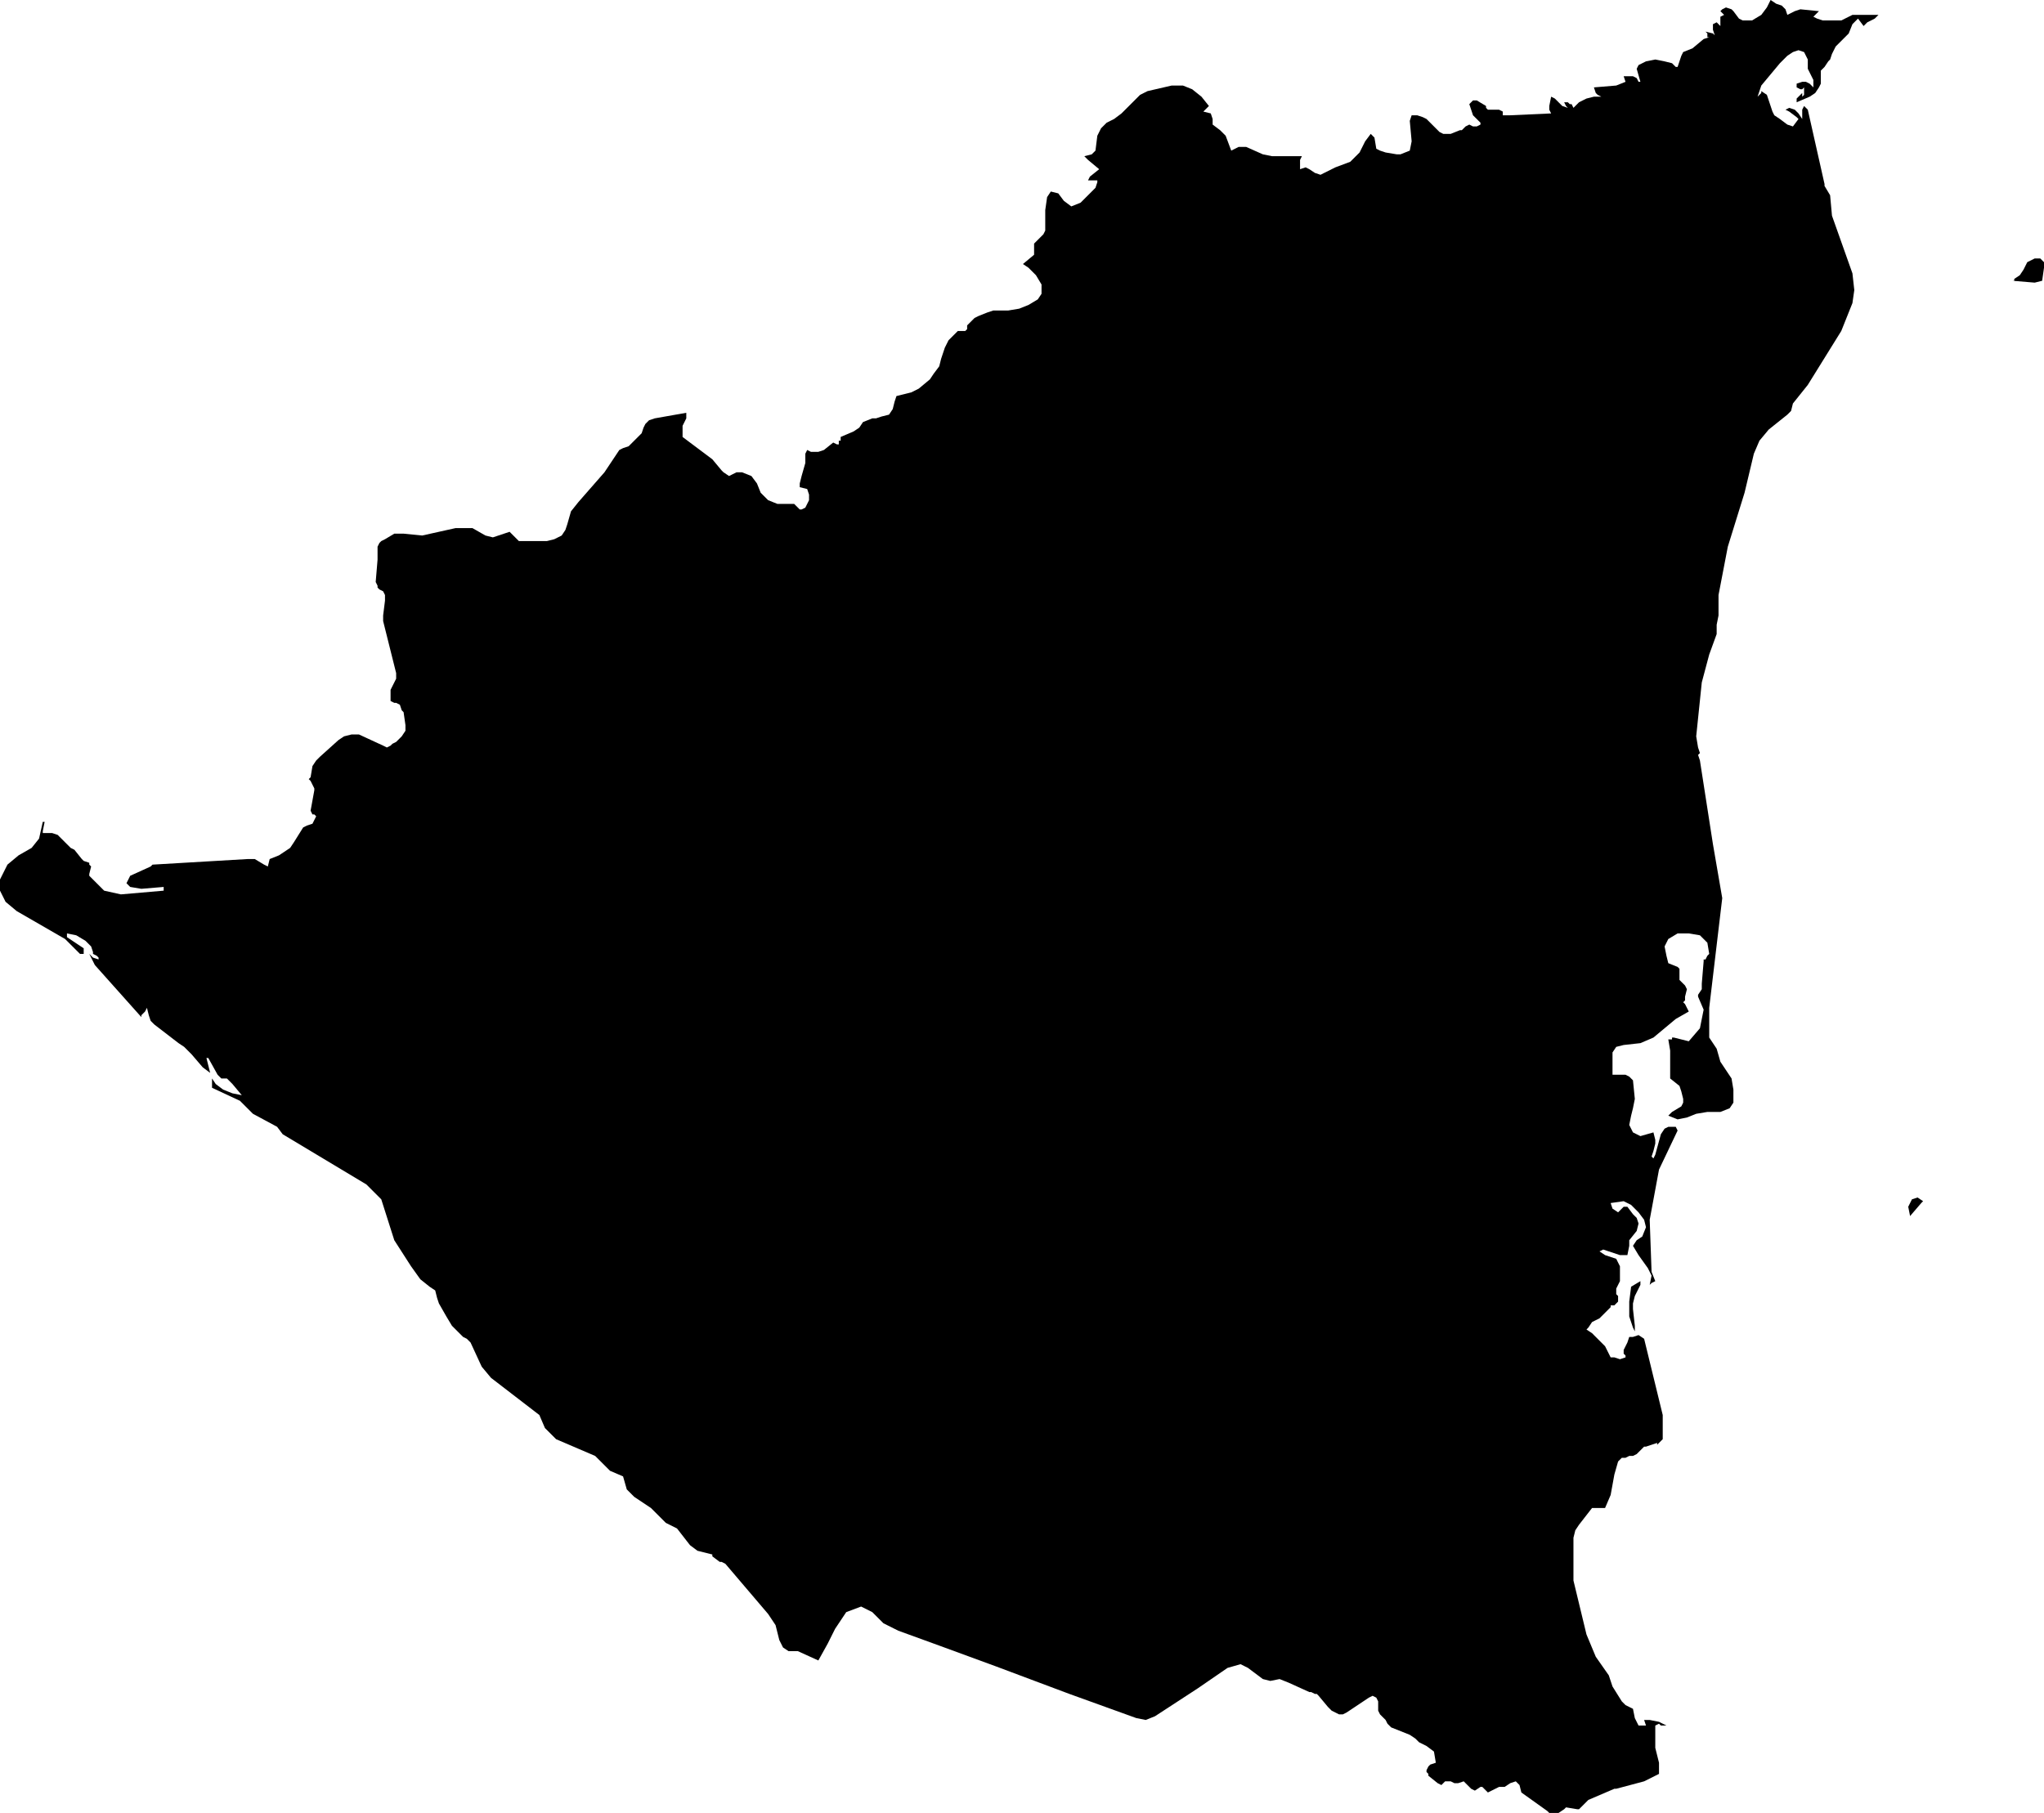 <svg xmlns="http://www.w3.org/2000/svg" viewBox="0 0 10.99 9.75"><path d="M 214.42 340.61 214.42 340.64 214.41 340.62 214.39 340.56 214.39 340.48 214.4 340.4 214.45 340.37 214.45 340.37 214.45 340.38 214.45 340.38 214.45 340.39 214.44 340.41 214.42 340.45 214.41 340.49 214.41 340.52 214.42 340.61 Z M 215.96 339.95 215.9 340.02 215.89 339.97 215.91 339.93 215.94 339.92 215.97 339.94 215.96 339.95 Z M 216.61 334.99 216.57 335 216.45 334.99 216.44 334.99 216.45 334.99 216.45 334.99 216.46 334.99 216.46 334.99 216.46 334.98 216.49 334.96 216.51 334.93 216.52 334.91 216.53 334.89 216.57 334.87 216.6 334.87 216.62 334.89 216.62 334.92 216.61 334.99 Z M 215.73 333.56 215.71 333.58 215.67 333.6 215.65 333.62 215.62 333.58 215.59 333.61 215.57 333.66 215.55 333.68 215.53 333.7 215.5 333.73 215.48 333.77 215.47 333.8 215.46 333.81 215.44 333.84 215.42 333.86 215.42 333.88 215.42 333.93 215.41 333.95 215.39 333.98 215.36 334 215.29 334.03 215.29 334.01 215.3 334 215.32 333.98 215.32 334 215.33 333.99 215.33 333.97 215.33 333.96 215.33 333.95 215.32 333.96 215.31 333.96 215.29 333.95 215.29 333.93 215.32 333.92 215.34 333.92 215.36 333.93 215.38 333.95 215.38 333.91 215.35 333.85 215.35 333.8 215.33 333.76 215.3 333.75 215.27 333.76 215.24 333.78 215.2 333.82 215.1 333.94 215.08 334 215.1 333.98 215.1 333.97 215.13 333.99 215.16 334.08 215.17 334.1 215.2 334.12 215.24 334.15 215.27 334.16 215.3 334.12 215.29 334.11 215.25 334.08 215.23 334.07 215.25 334.06 215.28 334.07 215.3 334.09 215.32 334.12 215.32 334.07 215.33 334.05 215.35 334.07 215.44 334.47 215.44 334.48 215.47 334.53 215.48 334.64 215.59 334.95 215.6 335.04 215.59 335.11 215.53 335.26 215.35 335.55 215.27 335.65 215.26 335.69 215.24 335.71 215.14 335.79 215.09 335.85 215.06 335.92 215.01 336.13 214.92 336.42 214.87 336.68 214.87 336.79 214.86 336.84 214.86 336.89 214.82 337 214.78 337.15 214.75 337.44 214.76 337.5 214.77 337.53 214.76 337.54 214.77 337.57 214.84 338.02 214.89 338.31 214.82 338.9 214.82 339.04 214.82 339.06 214.86 339.12 214.88 339.19 214.94 339.28 214.95 339.34 214.95 339.41 214.93 339.44 214.88 339.46 214.81 339.46 214.75 339.47 214.7 339.49 214.65 339.5 214.6 339.48 214.62 339.46 214.67 339.43 214.68 339.41 214.68 339.39 214.67 339.35 214.66 339.32 214.61 339.28 214.61 339.13 214.6 339.07 214.61 339.07 214.61 339.07 214.62 339.07 214.62 339.06 214.63 339.06 214.71 339.08 214.77 339.01 214.79 338.91 214.76 338.84 214.76 338.83 214.78 338.8 214.78 338.77 214.79 338.65 214.79 338.64 214.8 338.64 214.81 338.62 214.82 338.61 214.81 338.55 214.77 338.51 214.71 338.5 214.65 338.5 214.6 338.53 214.58 338.57 214.59 338.62 214.6 338.66 214.65 338.68 214.66 338.69 214.66 338.7 214.66 338.73 214.66 338.75 214.67 338.76 214.68 338.77 214.69 338.78 214.7 338.8 214.69 338.84 214.69 338.86 214.68 338.87 214.69 338.88 214.71 338.92 214.64 338.96 214.52 339.06 214.45 339.09 214.36 339.1 214.32 339.11 214.3 339.14 214.3 339.26 214.3 339.26 214.31 339.26 214.33 339.26 214.36 339.26 214.37 339.26 214.39 339.27 214.41 339.29 214.42 339.39 214.41 339.44 214.4 339.48 214.39 339.53 214.41 339.57 214.45 339.59 214.52 339.57 214.53 339.61 214.53 339.63 214.52 339.67 214.51 339.7 214.52 339.71 214.53 339.69 214.56 339.58 214.58 339.55 214.6 339.54 214.64 339.54 214.65 339.56 214.55 339.77 214.5 340.04 214.51 340.32 214.53 340.37 214.51 340.38 214.5 340.39 214.51 340.34 214.49 340.3 214.44 340.23 214.41 340.18 214.43 340.15 214.46 340.13 214.48 340.08 214.47 340.04 214.44 340 214.4 339.96 214.36 339.94 214.29 339.95 214.3 339.98 214.33 340 214.36 339.97 214.38 339.97 214.41 340.01 214.43 340.03 214.44 340.06 214.43 340.1 214.39 340.15 214.39 340.18 214.38 340.23 214.34 340.23 214.25 340.2 214.23 340.21 214.26 340.23 214.32 340.25 214.33 340.27 214.34 340.29 214.34 340.32 214.34 340.35 214.34 340.37 214.32 340.41 214.32 340.43 214.32 340.44 214.33 340.45 214.33 340.46 214.33 340.48 214.32 340.49 214.31 340.5 214.29 340.5 214.29 340.51 214.24 340.56 214.23 340.57 214.21 340.58 214.19 340.59 214.17 340.62 214.16 340.63 214.19 340.65 214.23 340.69 214.26 340.72 214.28 340.76 214.29 340.78 214.31 340.78 214.34 340.79 214.37 340.78 214.37 340.77 214.36 340.76 214.36 340.74 214.38 340.7 214.39 340.67 214.41 340.67 214.44 340.66 214.47 340.68 214.57 341.09 214.57 341.17 214.57 341.2 214.57 341.22 214.56 341.23 214.54 341.25 214.54 341.24 214.51 341.25 214.48 341.26 214.47 341.26 214.46 341.27 214.43 341.3 214.41 341.31 214.39 341.31 214.37 341.32 214.35 341.32 214.33 341.34 214.31 341.41 214.29 341.52 214.26 341.59 214.21 341.59 214.19 341.59 214.12 341.68 214.1 341.71 214.09 341.75 214.09 341.98 214.16 342.27 214.21 342.39 214.28 342.49 214.3 342.55 214.35 342.63 214.37 342.65 214.41 342.67 214.42 342.72 214.44 342.76 214.48 342.76 214.47 342.73 214.5 342.73 214.55 342.74 214.59 342.76 214.57 342.76 214.56 342.76 214.55 342.75 214.53 342.76 214.53 342.78 214.53 342.79 214.53 342.88 214.55 342.96 214.55 343.02 214.47 343.06 214.32 343.1 214.31 343.1 214.17 343.16 214.12 343.21 214.11 343.21 214.05 343.2 214.04 343.21 214.01 343.23 213.98 343.23 213.96 343.23 213.95 343.22 213.81 343.12 213.8 343.08 213.78 343.06 213.75 343.07 213.72 343.09 213.69 343.09 213.63 343.12 213.6 343.09 213.59 343.09 213.56 343.11 213.54 343.1 213.5 343.06 213.47 343.07 213.45 343.07 213.43 343.06 213.4 343.06 213.38 343.08 213.36 343.07 213.31 343.03 213.31 343.02 213.3 343.01 213.3 343 213.31 342.98 213.32 342.97 213.35 342.96 213.34 342.9 213.3 342.87 213.26 342.85 213.24 342.83 213.21 342.81 213.11 342.77 213.09 342.75 213.08 342.73 213.05 342.7 213.04 342.68 213.04 342.65 213.04 342.63 213.03 342.61 213.01 342.6 212.99 342.61 212.87 342.69 212.85 342.7 212.83 342.7 212.81 342.69 212.79 342.68 212.77 342.66 212.72 342.6 212.71 342.59 212.7 342.59 212.68 342.58 212.67 342.58 212.56 342.53 212.51 342.51 212.46 342.52 212.42 342.51 212.34 342.45 212.3 342.43 212.23 342.45 212.07 342.56 211.84 342.71 211.79 342.73 211.74 342.72 211.38 342.59 211.06 342.47 210.98 342.44 210.68 342.33 210.46 342.25 210.38 342.21 210.32 342.15 210.26 342.12 210.18 342.15 210.12 342.24 210.08 342.32 210.03 342.41 210.03 342.41 209.92 342.36 209.87 342.36 209.84 342.34 209.82 342.3 209.8 342.22 209.76 342.16 209.53 341.89 209.51 341.88 209.5 341.88 209.46 341.85 209.46 341.84 209.38 341.82 209.34 341.79 209.27 341.7 209.21 341.67 209.13 341.59 209.04 341.53 209.01 341.5 209 341.49 208.98 341.42 208.91 341.39 208.83 341.31 208.62 341.22 208.59 341.19 208.56 341.16 208.53 341.09 208.27 340.89 208.22 340.83 208.16 340.7 208.14 340.68 208.12 340.67 208.06 340.61 208.03 340.56 207.99 340.49 207.98 340.46 207.97 340.42 207.94 340.4 207.89 340.36 207.84 340.29 207.75 340.15 207.68 339.93 207.65 339.9 207.6 339.85 207.15 339.58 207.12 339.54 206.99 339.47 206.92 339.4 206.77 339.33 206.77 339.28 206.79 339.31 206.83 339.34 206.88 339.36 206.93 339.37 206.88 339.31 206.85 339.28 206.82 339.28 206.8 339.26 206.75 339.17 206.74 339.17 206.76 339.25 206.72 339.22 206.66 339.15 206.62 339.11 206.59 339.09 206.46 338.99 206.44 338.97 206.43 338.94 206.42 338.9 206.41 338.92 206.39 338.94 206.39 338.95 206.14 338.67 206.11 338.61 206.12 338.62 206.13 338.63 206.16 338.64 206.16 338.63 206.15 338.62 206.13 338.61 206.13 338.6 206.12 338.57 206.09 338.54 206.04 338.51 205.99 338.5 205.99 338.52 206.05 338.56 206.08 338.58 206.08 338.61 206.06 338.61 206.03 338.58 205.98 338.53 205.72 338.38 205.66 338.33 205.63 338.27 205.63 338.21 205.67 338.13 205.73 338.08 205.8 338.04 205.84 337.99 205.86 337.9 205.87 337.9 205.86 337.95 205.86 337.96 205.88 337.96 205.91 337.96 205.94 337.97 205.95 337.98 205.96 337.99 206.01 338.04 206.03 338.05 206.07 338.1 206.08 338.11 206.11 338.12 206.11 338.13 206.12 338.14 206.11 338.18 206.11 338.19 206.19 338.27 206.28 338.29 206.51 338.27 206.51 338.25 206.39 338.26 206.33 338.25 206.31 338.23 206.33 338.19 206.44 338.14 206.45 338.13 206.96 338.1 207 338.1 207.05 338.13 207.07 338.14 207.08 338.1 207.13 338.08 207.19 338.04 207.21 338.01 207.26 337.93 207.28 337.92 207.31 337.91 207.32 337.89 207.33 337.87 207.32 337.86 207.31 337.86 207.3 337.84 207.32 337.73 207.32 337.72 207.3 337.68 207.29 337.67 207.3 337.66 207.31 337.6 207.33 337.57 207.35 337.55 207.45 337.46 207.48 337.44 207.52 337.43 207.56 337.43 207.69 337.49 207.71 337.5 207.73 337.49 207.74 337.48 207.76 337.47 207.79 337.44 207.81 337.41 207.81 337.38 207.8 337.31 207.79 337.3 207.78 337.27 207.76 337.26 207.75 337.26 207.73 337.25 207.73 337.23 207.73 337.19 207.76 337.13 207.76 337.1 207.69 336.82 207.69 336.79 207.7 336.71 207.7 336.68 207.69 336.66 207.67 336.65 207.66 336.64 207.66 336.63 207.65 336.61 207.66 336.49 207.66 336.45 207.66 336.42 207.67 336.4 207.68 336.39 207.7 336.38 207.75 336.35 207.8 336.35 207.9 336.36 208.08 336.32 208.17 336.32 208.24 336.36 208.28 336.37 208.31 336.36 208.34 336.35 208.37 336.34 208.41 336.38 208.42 336.39 208.44 336.39 208.46 336.39 208.57 336.39 208.61 336.38 208.65 336.36 208.67 336.33 208.68 336.3 208.7 336.23 208.74 336.18 208.88 336.02 208.96 335.9 208.98 335.89 209.01 335.88 209.03 335.86 209.06 335.83 209.08 335.81 209.09 335.78 209.1 335.76 209.12 335.74 209.15 335.73 209.32 335.7 209.32 335.73 209.3 335.77 209.3 335.83 209.46 335.95 209.51 336.01 209.52 336.02 209.55 336.04 209.57 336.03 209.59 336.02 209.62 336.02 209.67 336.04 209.7 336.08 209.72 336.13 209.76 336.17 209.81 336.19 209.86 336.19 209.9 336.19 209.93 336.22 209.94 336.22 209.94 336.23 209.94 336.22 209.96 336.21 209.98 336.17 209.98 336.14 209.97 336.11 209.93 336.1 209.93 336.08 209.94 336.04 209.96 335.97 209.96 335.92 209.97 335.9 209.99 335.91 210.03 335.91 210.06 335.9 210.11 335.86 210.13 335.87 210.14 335.87 210.14 335.86 210.14 335.85 210.15 335.85 210.15 335.85 210.15 335.83 210.22 335.8 210.25 335.78 210.27 335.75 210.32 335.73 210.34 335.73 210.37 335.72 210.41 335.71 210.43 335.68 210.44 335.64 210.45 335.61 210.53 335.59 210.57 335.57 210.63 335.52 210.65 335.49 210.68 335.45 210.69 335.41 210.71 335.35 210.73 335.31 210.76 335.28 210.78 335.26 210.79 335.26 210.81 335.26 210.82 335.26 210.83 335.25 210.83 335.23 210.85 335.21 210.86 335.2 210.87 335.19 210.89 335.18 210.94 335.16 210.97 335.15 211.05 335.15 211.11 335.14 211.16 335.12 211.21 335.09 211.23 335.06 211.23 335.01 211.2 334.96 211.16 334.92 211.13 334.9 211.19 334.85 211.19 334.84 211.19 334.81 211.19 334.79 211.24 334.74 211.25 334.72 211.25 334.61 211.26 334.54 211.28 334.51 211.32 334.52 211.35 334.56 211.39 334.59 211.44 334.57 211.52 334.49 211.53 334.46 211.53 334.45 211.48 334.45 211.49 334.43 211.54 334.39 211.48 334.34 211.46 334.32 211.5 334.31 211.51 334.3 211.52 334.29 211.53 334.21 211.55 334.17 211.58 334.14 211.58 334.14 211.62 334.12 211.66 334.09 211.76 333.99 211.8 333.97 211.93 333.94 211.99 333.94 212.04 333.96 212.09 334 212.13 334.05 212.12 334.06 212.1 334.08 212.1 334.08 212.14 334.09 212.15 334.12 212.15 334.15 212.19 334.18 212.22 334.21 212.25 334.29 212.29 334.27 212.33 334.27 212.42 334.31 212.47 334.32 212.63 334.32 212.62 334.34 212.62 334.39 212.65 334.38 212.67 334.39 212.7 334.41 212.73 334.42 212.75 334.41 212.81 334.38 212.89 334.35 212.94 334.3 212.97 334.24 213 334.2 213.02 334.22 213.03 334.28 213.05 334.29 213.08 334.3 213.14 334.31 213.16 334.31 213.21 334.29 213.22 334.24 213.21 334.13 213.22 334.1 213.25 334.1 213.28 334.11 213.3 334.12 213.32 334.14 213.37 334.19 213.39 334.2 213.43 334.2 213.48 334.18 213.49 334.18 213.5 334.17 213.51 334.16 213.53 334.15 213.55 334.16 213.56 334.16 213.57 334.16 213.59 334.15 213.59 334.14 213.57 334.12 213.55 334.1 213.53 334.04 213.55 334.02 213.57 334.02 213.62 334.05 213.62 334.06 213.63 334.07 213.66 334.07 213.69 334.07 213.71 334.08 213.71 334.1 213.75 334.1 213.97 334.09 213.96 334.07 213.96 334.05 213.97 334 213.99 334.01 214.03 334.05 214.06 334.06 214.05 334.05 214.04 334.03 214.06 334.03 214.07 334.04 214.08 334.04 214.09 334.06 214.12 334.03 214.16 334.01 214.2 334 214.24 334 214.22 333.99 214.21 333.98 214.2 333.95 214.32 333.94 214.37 333.92 214.36 333.89 214.39 333.89 214.41 333.89 214.43 333.9 214.44 333.92 214.45 333.92 214.43 333.85 214.44 333.83 214.48 333.81 214.53 333.8 214.58 333.81 214.62 333.82 214.64 333.84 214.65 333.84 214.66 333.81 214.67 333.78 214.68 333.76 214.73 333.74 214.79 333.69 214.82 333.68 214.81 333.68 214.81 333.66 214.8 333.65 214.84 333.66 214.85 333.67 214.84 333.64 214.84 333.61 214.86 333.6 214.88 333.62 214.88 333.59 214.88 333.57 214.9 333.56 214.88 333.54 214.89 333.53 214.91 333.52 214.94 333.53 214.95 333.54 214.98 333.58 215 333.59 215.05 333.59 215.1 333.56 215.13 333.52 215.15 333.48 215.18 333.5 215.21 333.51 215.23 333.53 215.24 333.56 215.28 333.54 215.31 333.53 215.41 333.54 215.39 333.56 215.38 333.57 215.4 333.58 215.43 333.59 215.44 333.59 215.53 333.59 215.59 333.56 215.62 333.56 215.7 333.56 215.73 333.56 Z" fill-rule="evenodd" id="Nicaragua" transform="translate(-205.63,-333.48) "/></svg>